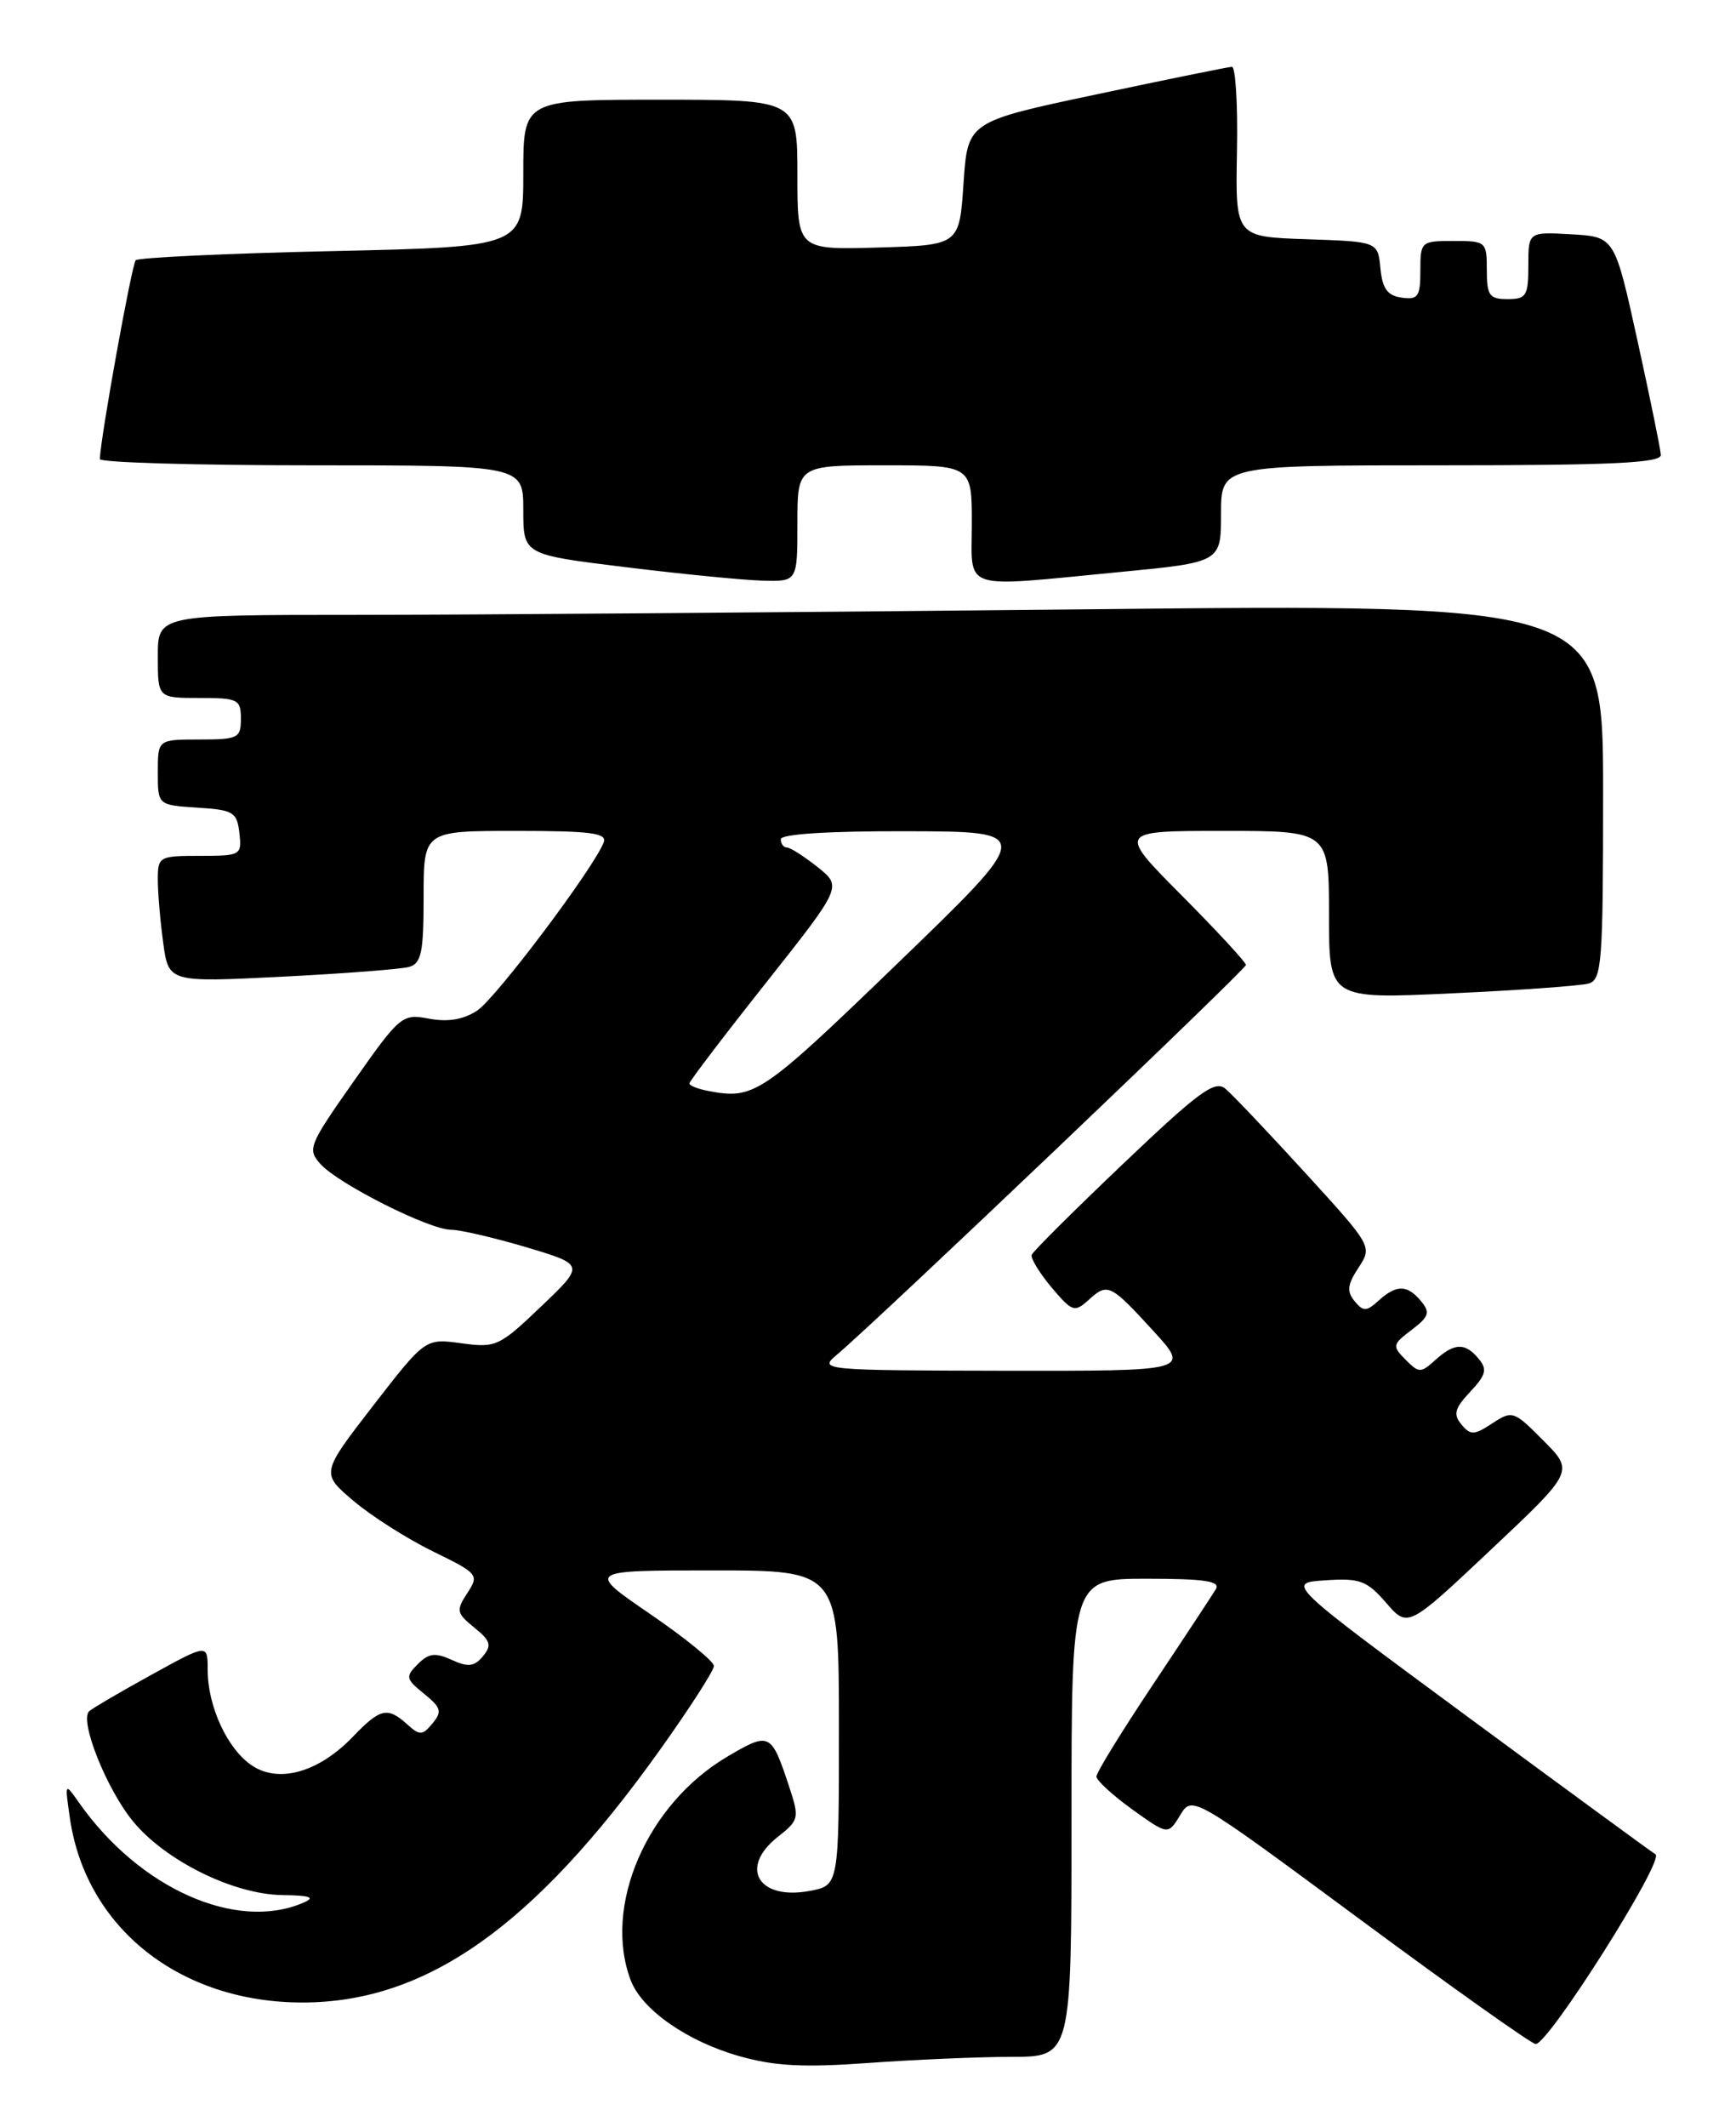 <?xml version="1.0" encoding="UTF-8" standalone="no"?>
<!DOCTYPE svg PUBLIC "-//W3C//DTD SVG 1.1//EN" "http://www.w3.org/Graphics/SVG/1.1/DTD/svg11.dtd" >
<svg xmlns="http://www.w3.org/2000/svg" xmlns:xlink="http://www.w3.org/1999/xlink" version="1.1" viewBox="0 0 209 256">
 <g >
 <path fill="currentColor"
d=" M 121.75 247.54 C 129.00 247.54 129.00 247.54 129.00 218.77 C 129.00 190.00 129.00 190.00 138.06 190.00 C 145.03 190.00 146.95 190.29 146.38 191.25 C 145.97 191.94 142.57 197.10 138.82 202.72 C 135.07 208.34 132.00 213.32 132.00 213.80 C 132.00 214.27 133.94 216.05 136.31 217.76 C 140.62 220.85 140.62 220.85 142.08 218.46 C 143.53 216.06 143.53 216.06 163.78 231.03 C 174.91 239.26 184.41 246.00 184.88 246.00 C 186.44 246.00 200.43 223.88 199.31 223.17 C 198.72 222.80 188.48 215.30 176.54 206.50 C 154.84 190.50 154.84 190.50 159.55 190.19 C 163.73 189.91 164.55 190.22 166.88 192.90 C 169.50 195.92 169.50 195.92 179.50 186.50 C 189.50 177.08 189.50 177.08 185.82 173.38 C 182.25 169.78 182.07 169.72 179.66 171.30 C 177.47 172.74 177.04 172.75 175.94 171.43 C 174.93 170.21 175.13 169.50 177.00 167.50 C 178.90 165.48 179.08 164.80 178.02 163.53 C 176.39 161.56 175.10 161.60 172.80 163.68 C 171.05 165.26 170.83 165.26 169.22 163.64 C 167.59 162.00 167.63 161.80 169.95 160.05 C 172.04 158.46 172.21 157.96 171.08 156.59 C 169.42 154.60 168.12 154.58 165.97 156.53 C 164.50 157.86 164.13 157.87 163.08 156.59 C 162.12 155.43 162.21 154.61 163.55 152.57 C 165.22 150.01 165.22 150.00 157.13 141.14 C 152.67 136.26 148.35 131.71 147.52 131.02 C 146.26 129.97 144.32 131.39 135.26 140.02 C 129.34 145.65 124.37 150.60 124.21 151.01 C 124.05 151.41 125.12 153.17 126.58 154.92 C 129.09 157.89 129.36 157.98 131.07 156.44 C 133.36 154.36 133.67 154.51 138.92 160.25 C 143.25 165.00 143.25 165.00 120.88 164.97 C 99.23 164.93 98.57 164.87 100.64 163.14 C 105.35 159.21 150.00 116.68 150.00 116.13 C 150.00 115.81 146.52 112.05 142.27 107.77 C 134.55 100.00 134.55 100.00 147.27 100.00 C 160.00 100.00 160.00 100.00 160.00 110.12 C 160.00 120.24 160.00 120.24 174.75 119.55 C 182.86 119.18 190.29 118.64 191.25 118.37 C 192.85 117.91 193.00 115.93 193.00 95.27 C 193.00 72.67 193.00 72.67 129.84 73.34 C 95.09 73.70 55.94 74.00 42.84 74.00 C 19.00 74.00 19.00 74.00 19.00 79.00 C 19.00 84.00 19.00 84.00 24.00 84.00 C 28.67 84.00 29.00 84.17 29.00 86.50 C 29.00 88.83 28.67 89.00 24.00 89.00 C 19.00 89.00 19.00 89.00 19.00 92.95 C 19.00 96.89 19.00 96.89 23.75 97.20 C 28.10 97.47 28.53 97.73 28.82 100.25 C 29.12 102.93 29.00 103.00 24.07 103.00 C 19.16 103.00 19.00 103.09 19.00 105.86 C 19.00 107.43 19.29 110.86 19.65 113.47 C 20.30 118.23 20.30 118.23 33.90 117.55 C 41.38 117.17 48.29 116.64 49.25 116.37 C 50.73 115.94 51.00 114.63 51.00 107.93 C 51.00 100.00 51.00 100.00 62.11 100.00 C 71.14 100.00 73.12 100.26 72.68 101.38 C 71.49 104.48 59.70 120.15 57.44 121.63 C 55.79 122.71 53.93 123.02 51.67 122.60 C 48.42 121.99 48.18 122.18 42.61 130.10 C 37.16 137.85 36.97 138.31 38.60 140.11 C 40.78 142.51 51.69 148.00 54.30 148.00 C 55.39 148.00 59.46 148.95 63.35 150.10 C 70.41 152.21 70.41 152.21 65.15 157.23 C 60.10 162.05 59.70 162.23 55.54 161.66 C 51.20 161.07 51.20 161.07 44.91 169.19 C 38.63 177.31 38.63 177.31 42.57 180.64 C 44.73 182.47 49.03 185.20 52.12 186.71 C 57.58 189.38 57.70 189.52 56.26 191.73 C 54.89 193.82 54.96 194.14 57.10 195.88 C 59.07 197.47 59.23 198.02 58.14 199.33 C 57.10 200.58 56.37 200.67 54.39 199.77 C 52.40 198.86 51.61 198.96 50.30 200.28 C 48.79 201.78 48.84 202.05 51.05 203.84 C 53.11 205.51 53.25 205.99 52.07 207.41 C 50.85 208.88 50.54 208.89 49.03 207.53 C 46.67 205.39 45.77 205.59 42.52 208.98 C 38.42 213.26 33.64 214.65 30.38 212.51 C 27.41 210.57 25.00 205.39 25.00 200.95 C 25.00 197.83 25.00 197.83 18.25 201.55 C 14.54 203.59 11.16 205.57 10.74 205.94 C 9.52 207.03 12.82 215.32 16.03 219.22 C 19.92 223.94 28.10 227.98 33.95 228.07 C 37.41 228.12 38.02 228.35 36.50 229.00 C 28.43 232.47 16.79 227.28 9.55 217.00 C 7.79 214.50 7.79 214.50 8.42 218.85 C 10.35 232.04 21.67 241.00 36.41 241.00 C 51.29 241.00 64.23 231.88 79.32 210.78 C 82.97 205.68 85.95 201.05 85.95 200.50 C 85.95 199.95 82.50 197.14 78.28 194.25 C 70.61 189.00 70.61 189.00 85.80 189.00 C 101.00 189.00 101.00 189.00 101.00 207.95 C 101.00 226.91 101.00 226.91 97.49 227.57 C 91.28 228.73 88.94 224.76 93.65 221.06 C 96.19 219.06 96.25 218.80 95.03 215.09 C 92.85 208.50 92.68 208.41 87.63 211.37 C 77.89 217.08 72.54 229.41 75.94 238.34 C 77.29 241.89 82.77 245.70 89.06 247.47 C 93.26 248.66 96.79 248.84 104.50 248.28 C 110.00 247.88 117.76 247.55 121.75 247.54 Z  M 96.00 63.00 C 96.00 56.00 96.00 56.00 106.50 56.00 C 117.00 56.00 117.00 56.00 117.00 63.00 C 117.00 71.23 115.40 70.71 134.75 68.85 C 147.00 67.67 147.00 67.67 147.00 61.84 C 147.00 56.00 147.00 56.00 173.50 56.00 C 194.06 56.00 199.99 55.72 199.95 54.75 C 199.92 54.06 198.65 47.88 197.14 41.00 C 194.39 28.50 194.39 28.50 189.19 28.20 C 184.00 27.90 184.00 27.90 184.00 31.95 C 184.00 35.60 183.76 36.00 181.50 36.00 C 179.31 36.00 179.00 35.57 179.00 32.50 C 179.00 29.08 178.90 29.00 175.00 29.00 C 171.08 29.00 171.00 29.07 171.00 32.57 C 171.00 35.70 170.72 36.10 168.75 35.82 C 167.03 35.58 166.43 34.74 166.19 32.29 C 165.88 29.08 165.88 29.08 157.30 28.79 C 148.73 28.50 148.73 28.50 148.92 18.25 C 149.03 12.61 148.75 8.02 148.31 8.04 C 147.86 8.06 140.53 9.55 132.00 11.36 C 116.50 14.64 116.50 14.64 116.00 22.07 C 115.50 29.50 115.50 29.50 105.75 29.79 C 96.00 30.07 96.00 30.07 96.00 21.04 C 96.00 12.00 96.00 12.00 79.50 12.00 C 63.00 12.00 63.00 12.00 63.00 20.86 C 63.00 29.71 63.00 29.71 39.97 30.22 C 27.30 30.50 16.67 31.00 16.34 31.32 C 15.87 31.80 12.10 52.64 12.02 55.25 C 12.01 55.66 23.48 56.00 37.50 56.00 C 63.00 56.00 63.00 56.00 63.00 61.38 C 63.00 66.75 63.00 66.75 75.25 68.25 C 81.99 69.08 89.41 69.81 91.75 69.88 C 96.00 70.00 96.00 70.00 96.00 63.00 Z  M 85.25 131.29 C 84.01 131.06 83.00 130.65 83.00 130.39 C 83.00 130.13 87.13 124.70 92.19 118.32 C 101.38 106.71 101.38 106.71 98.44 104.36 C 96.82 103.07 95.16 102.01 94.75 102.00 C 94.34 102.00 94.00 101.55 94.00 101.00 C 94.00 100.38 99.72 100.01 109.25 100.04 C 124.50 100.08 124.50 100.08 108.00 116.00 C 91.64 131.79 90.79 132.36 85.25 131.29 Z "/>
</g>
</svg>